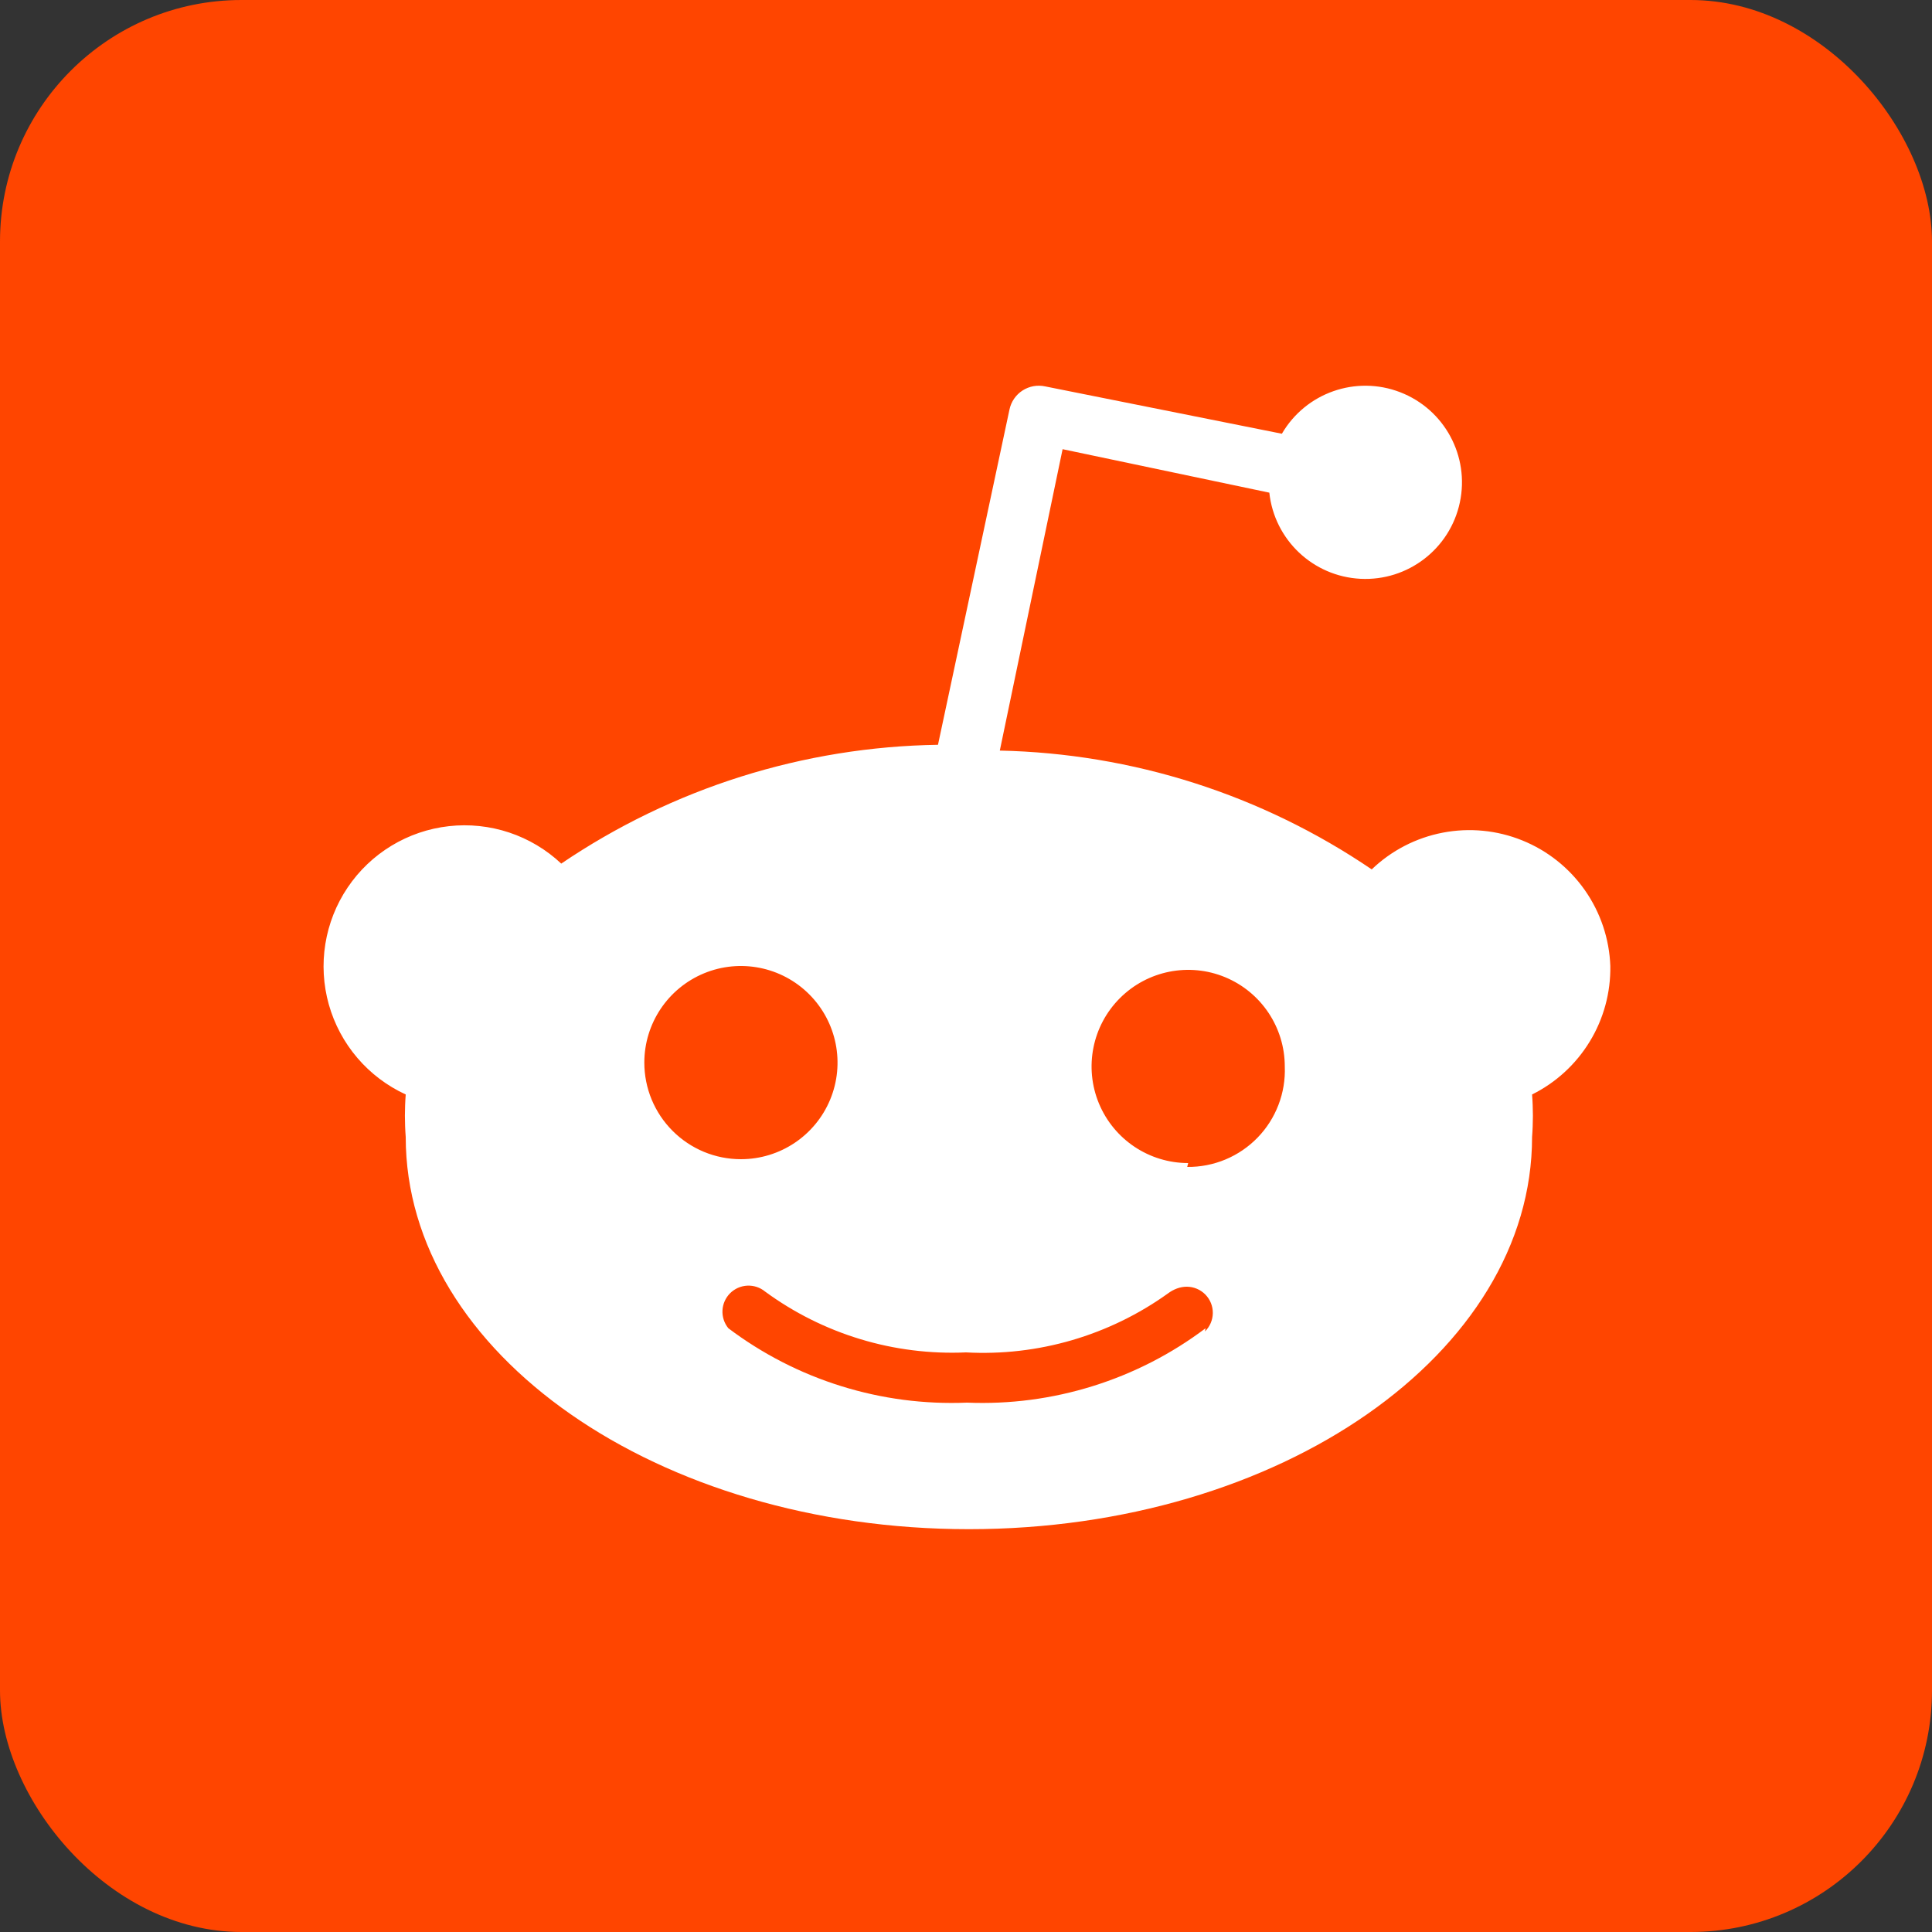 <svg width="800" height="800" viewBox="0 0 800 800" fill="none" xmlns="http://www.w3.org/2000/svg">
    <rect x="0" y="0" width="800" height="800" fill="#333333" stroke="none"/>
    <g clip-path="url(#clip0_81_42)">
        <path d="M279.5 1415C500.414 1415 1268.5 730 910.5 74C910.5 -146.914 646.914 -100.5 426 -100.5C205.086 -100.5 -199.5 -165.414 -199.5 55.5C-199.5 276.414 58.586 1415 279.5 1415Z"
              fill="#FF4500"/>
        <path d="M666.8 400C666.88 405.48 666.2 410.95 664.76 416.24C663.32 421.53 661.14 426.6 658.28 431.28C655.43 435.96 651.93 440.22 647.89 443.93C643.85 447.64 639.31 450.76 634.4 453.2C634.51 454.66 634.6 456.13 634.65 457.6C634.771 460.532 634.771 463.468 634.65 466.4C634.6 467.87 634.51 469.34 634.4 470.8C634.4 560.4 530 633.2 401.2 633.2C272.4 633.2 168 560.4 168 470.8C167.89 469.34 167.8 467.87 167.75 466.4C167.63 463.468 167.63 460.532 167.75 457.6C167.8 456.13 167.89 454.66 168 453.2C160.308 449.664 153.475 444.499 147.976 438.062C142.477 431.625 138.442 424.07 136.15 415.92C133.862 407.766 133.375 399.213 134.722 390.852C136.069 382.491 139.218 374.523 143.95 367.5C148.678 360.478 154.878 354.569 162.118 350.183C169.359 345.797 177.467 343.039 185.88 342.1C194.294 341.157 202.813 342.055 210.846 344.731C218.878 347.408 226.233 351.799 232.4 357.6C243.848 349.84 255.843 342.919 268.29 336.89C280.74 330.87 293.61 325.75 306.8 321.59C319.99 317.43 333.47 314.24 347.12 312.03C360.77 309.82 374.57 308.61 388.4 308.4L418 169.6C418.33 167.99 418.98 166.47 419.91 165.11C420.83 163.76 422.02 162.6 423.39 161.71C424.77 160.82 426.31 160.21 427.93 159.91C429.54 159.62 431.2 159.65 432.8 160L530.8 179.6C540.69 162.61 561.45 155.33 579.78 162.41C598.11 169.49 608.59 188.84 604.49 208.06C600.4 227.28 582.94 240.68 563.32 239.67C543.69 238.66 527.7 223.54 525.6 204L440 186L414 310.8C427.66 311.09 441.29 312.37 454.77 314.62C481.765 319.12 507.968 327.493 532.57 339.48C544.858 345.46 556.698 352.318 568 360C576.126 352.198 586.337 346.915 597.4 344.79C608.463 342.657 619.907 343.772 630.35 348C640.795 352.226 649.793 359.384 656.26 368.61C662.729 377.837 666.39 388.739 666.8 400ZM269.84 455.31C271.86 460.16 274.8 464.57 278.52 468.28C282.23 472 286.64 474.94 291.49 476.96C296.345 478.968 301.547 480.001 306.8 480C322.98 480 337.56 470.25 343.76 455.31C349.95 440.36 346.52 423.16 335.08 411.72C323.64 400.28 306.44 396.85 291.49 403.04C276.55 409.24 266.8 423.82 266.8 440C266.8 445.25 267.83 450.45 269.84 455.31ZM498.94 551.33C500.99 549.33 502.16 546.6 502.2 543.74C502.24 540.87 501.13 538.11 499.13 536.06C497.13 534.01 494.4 532.84 491.54 532.8C488.67 532.76 485.91 533.87 483.6 535.6C477.585 539.914 471.216 543.711 464.56 546.95C457.904 550.191 450.986 552.863 443.88 554.94C436.78 557.01 429.51 558.48 422.16 559.33C414.8 560.18 407.39 560.4 400 560C392.62 560.33 385.22 560.03 377.89 559.11C370.558 558.199 363.318 556.66 356.25 554.51C349.17 552.37 342.3 549.63 335.69 546.33C329.08 543.03 322.76 539.17 316.8 534.8C314.73 533.1 312.1 532.23 309.42 532.36C306.74 532.49 304.21 533.62 302.31 535.51C300.42 537.41 299.29 539.94 299.16 542.62C299.03 545.3 299.9 547.93 301.6 550C308.63 555.3 316.1 559.98 323.93 564C331.76 568.02 339.93 571.35 348.33 573.97C356.73 576.59 365.34 578.48 374.07 579.63C382.8 580.77 391.61 581.16 400.4 580.8C409.19 581.16 418 580.77 426.73 579.63C444.215 577.33 461.175 572.043 476.87 564C484.7 559.98 492.17 555.3 499.2 550L498.94 551.33ZM491.6 483.2C497.02 483.26 502.4 482.21 507.41 480.13C512.42 478.04 516.95 474.96 520.73 471.07C524.51 467.18 527.45 462.56 529.39 457.49C531.332 452.426 532.22 447.019 532 441.6C532 425.42 522.25 410.84 507.31 404.64C492.36 398.45 475.16 401.88 463.72 413.32C452.28 424.76 448.85 441.96 455.04 456.91C461.24 471.85 475.82 481.6 492 481.6L491.6 483.2Z"
              fill="white"/>
    </g>
    <defs>
        <clipPath id="clip0_81_42">
            <rect width="800" height="800" rx="100" fill="white"/>
        </clipPath>
    </defs>
</svg>